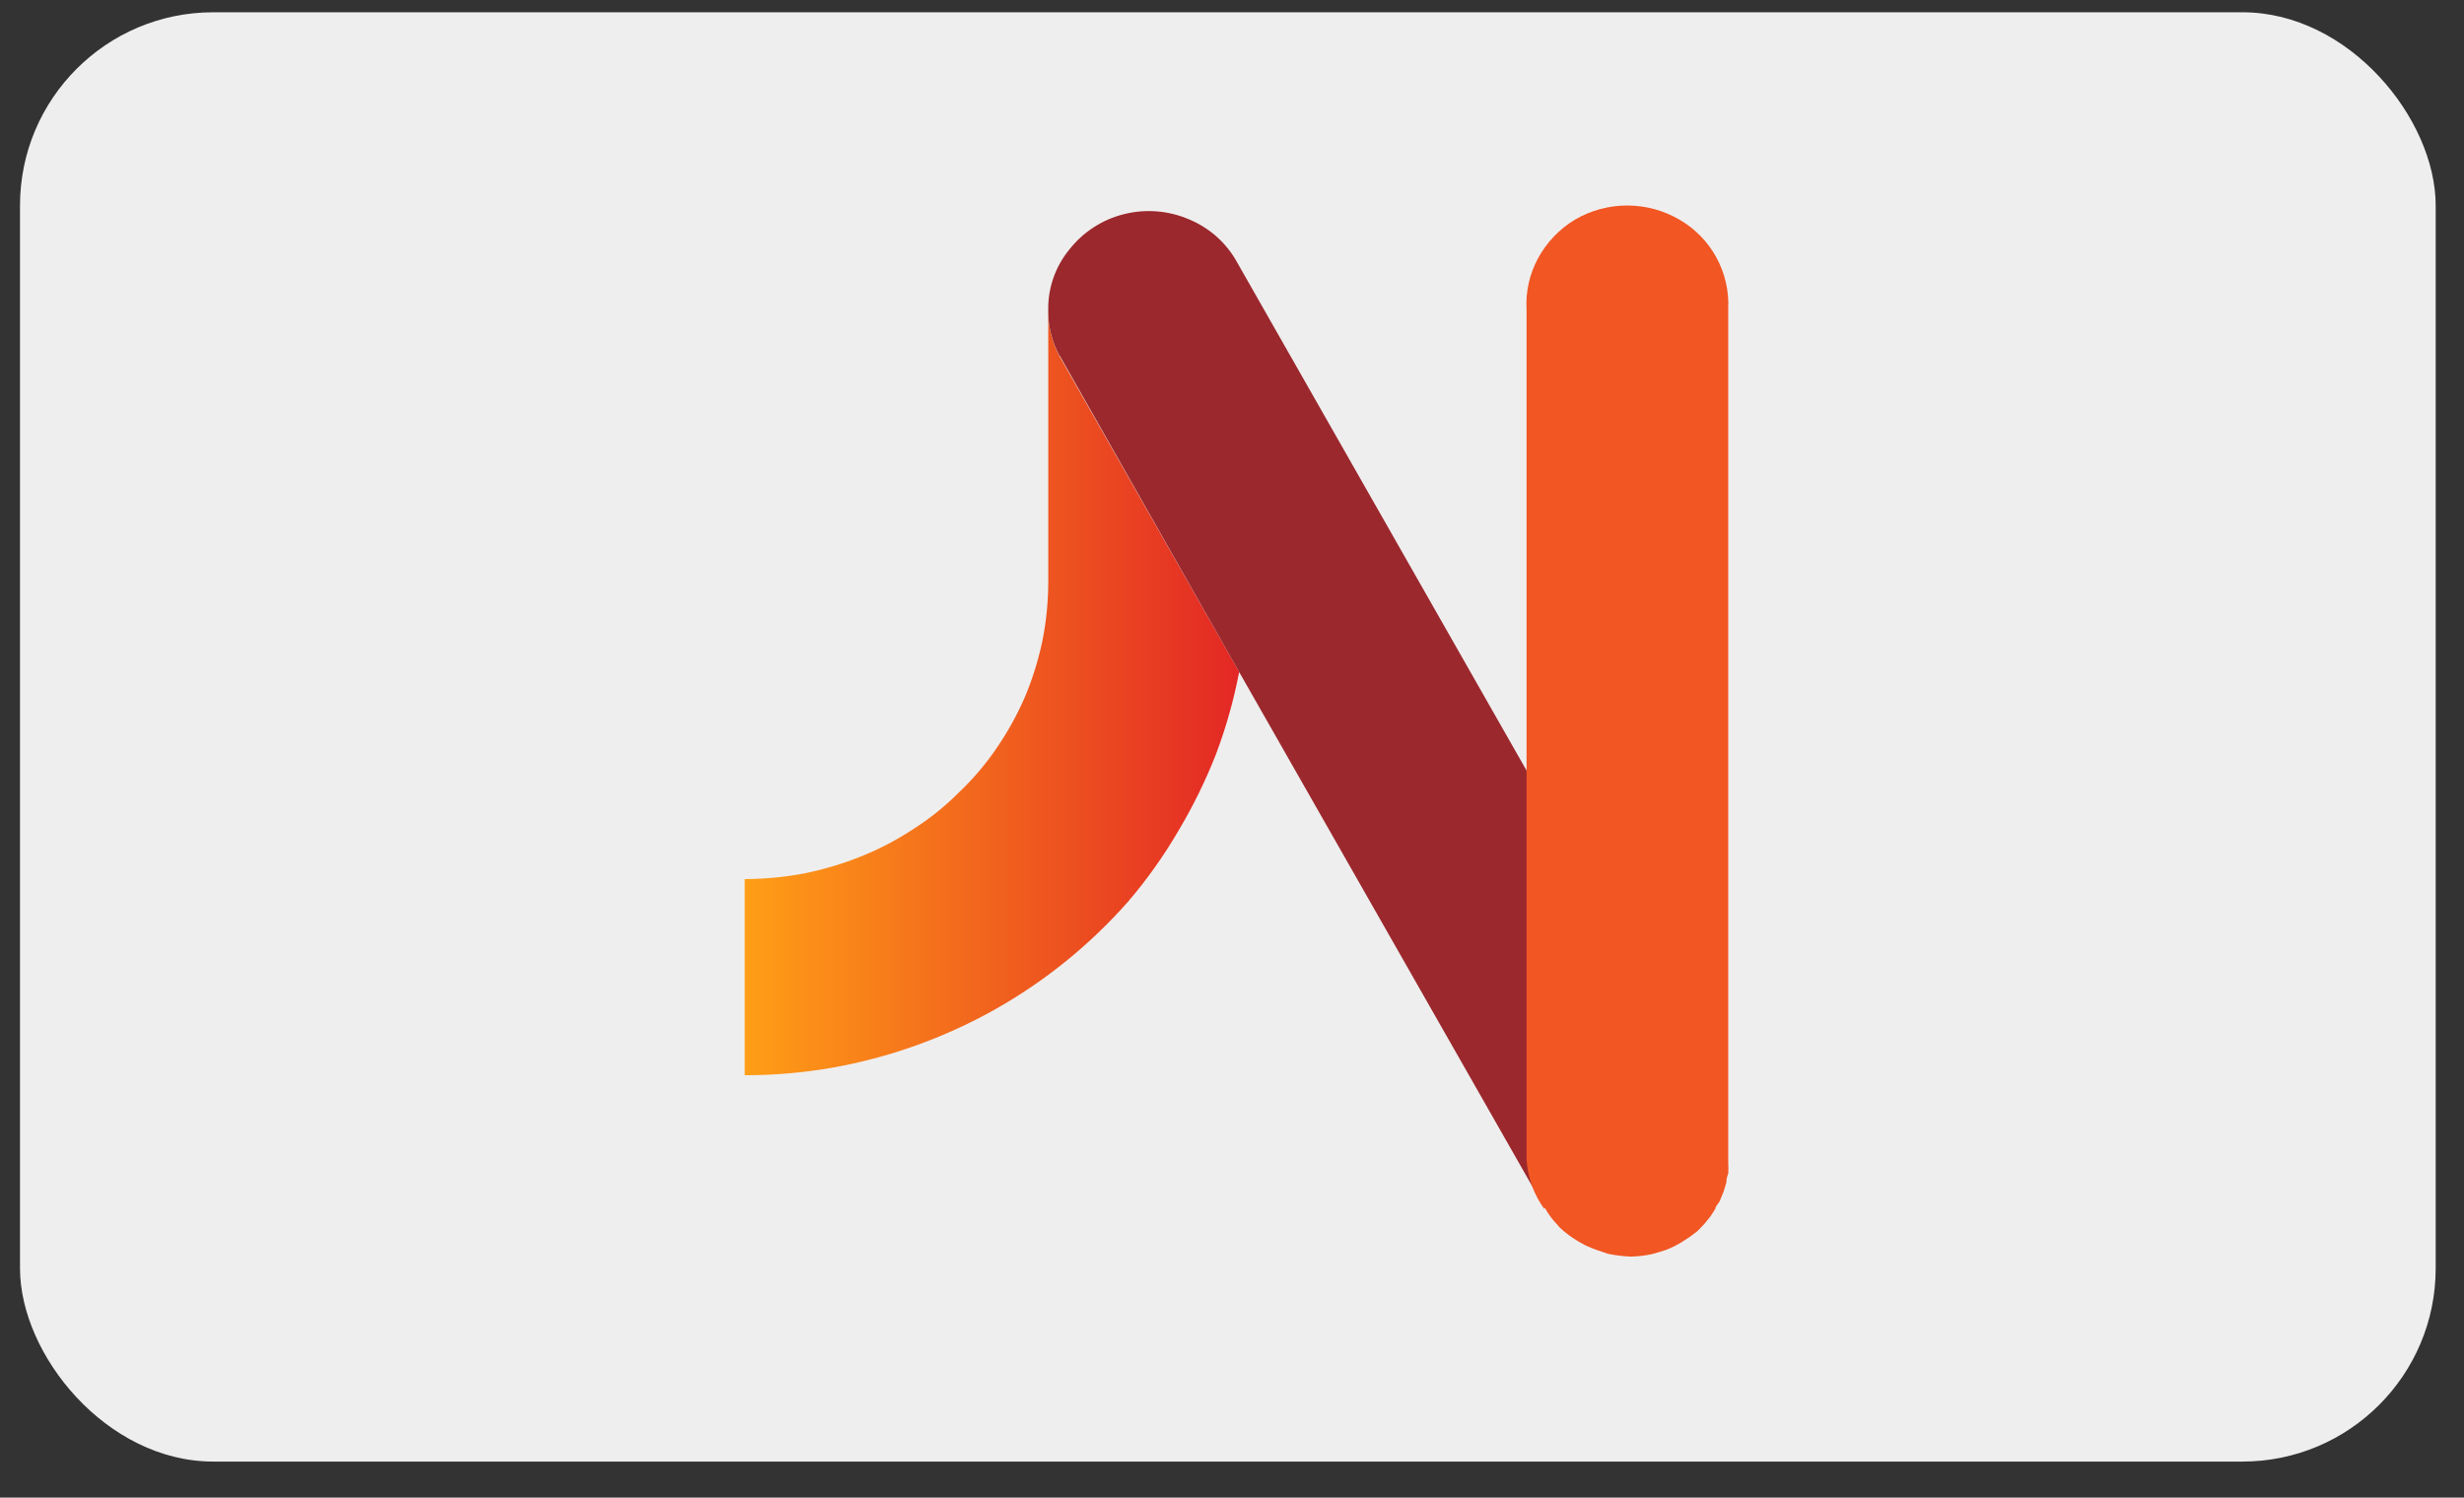 <svg width="51" height="31" viewBox="0 0 51 31" fill="none" xmlns="http://www.w3.org/2000/svg">
<rect x="0" y="0" width="51" height="31" fill="#333333" stroke="none"/>
<g clip-path="url(#clip0_4314_72538)">
<path d="M0.414 0.254H50.414V30.254H0.414V0.254Z" fill="#EFEEEE"/>
<path d="M25.676 13.957L21.935 7.383C21.774 7.088 21.692 6.756 21.697 6.42V12.063C21.695 12.464 21.656 12.863 21.577 13.258C21.494 13.656 21.374 14.045 21.217 14.42C21.057 14.789 20.863 15.142 20.635 15.475C20.409 15.81 20.145 16.121 19.85 16.401C19.562 16.69 19.243 16.946 18.898 17.165C18.558 17.389 18.196 17.578 17.818 17.729C17.436 17.883 17.041 18 16.638 18.081C16.234 18.157 15.825 18.195 15.414 18.197V22.257C16.016 22.257 16.616 22.206 17.208 22.104C18.393 21.896 19.534 21.489 20.583 20.901C21.624 20.316 22.558 19.56 23.348 18.665C23.74 18.207 24.089 17.715 24.391 17.197C24.695 16.687 24.956 16.155 25.171 15.605C25.378 15.055 25.537 14.49 25.647 13.915" fill="url(#paint0_linear_4314_72538)"/>
<path fill-rule="evenodd" clip-rule="evenodd" d="M25.676 13.959L21.934 7.362V7.372C21.772 7.075 21.69 6.742 21.696 6.404C21.692 5.952 21.847 5.513 22.134 5.164C22.419 4.801 22.818 4.543 23.267 4.432C23.715 4.32 24.189 4.358 24.614 4.542C25.038 4.719 25.387 5.032 25.604 5.427L31.692 16.117V23.987C31.692 24.347 31.792 24.7 31.982 25.009L31.939 24.949L25.676 13.959Z" fill="#9B282D"/>
<path d="M31.973 24.997C32.045 25.129 32.135 25.25 32.24 25.358L32.283 25.409C32.399 25.519 32.529 25.615 32.668 25.696L32.792 25.766C32.905 25.822 33.022 25.868 33.144 25.905L33.273 25.951C33.429 25.984 33.588 26.004 33.748 26.011C33.895 26.008 34.042 25.992 34.186 25.961L34.32 25.923C34.435 25.893 34.547 25.851 34.653 25.798L34.796 25.719L34.981 25.599L35.134 25.483L35.272 25.34L35.4 25.183L35.505 25.021C35.505 24.965 35.576 24.909 35.6 24.849L35.676 24.664L35.733 24.474C35.733 24.412 35.746 24.351 35.771 24.294C35.776 24.221 35.776 24.149 35.771 24.076V6.396C35.789 6.024 35.704 5.655 35.525 5.328C35.346 5.001 35.081 4.73 34.758 4.545C34.431 4.354 34.059 4.254 33.68 4.254C33.301 4.254 32.929 4.354 32.601 4.545C32.279 4.738 32.014 5.015 31.835 5.345C31.657 5.673 31.575 6.041 31.597 6.411V24.002C31.619 24.37 31.746 24.724 31.964 25.025" fill="#F15623"/>
</g>
<defs>
<linearGradient id="paint0_linear_4314_72538" x1="25.676" y1="6.395" x2="15.414" y2="6.395" gradientUnits="userSpaceOnUse">
<stop stop-color="#E32725"/>
<stop offset="1" stop-color="#FF9E16"/>
</linearGradient>
<clipPath id="clip0_4314_72538">
<rect x="0.414" y="0.254" width="50" height="30" rx="4" fill="white"/>
</clipPath>
</defs>
</svg>

